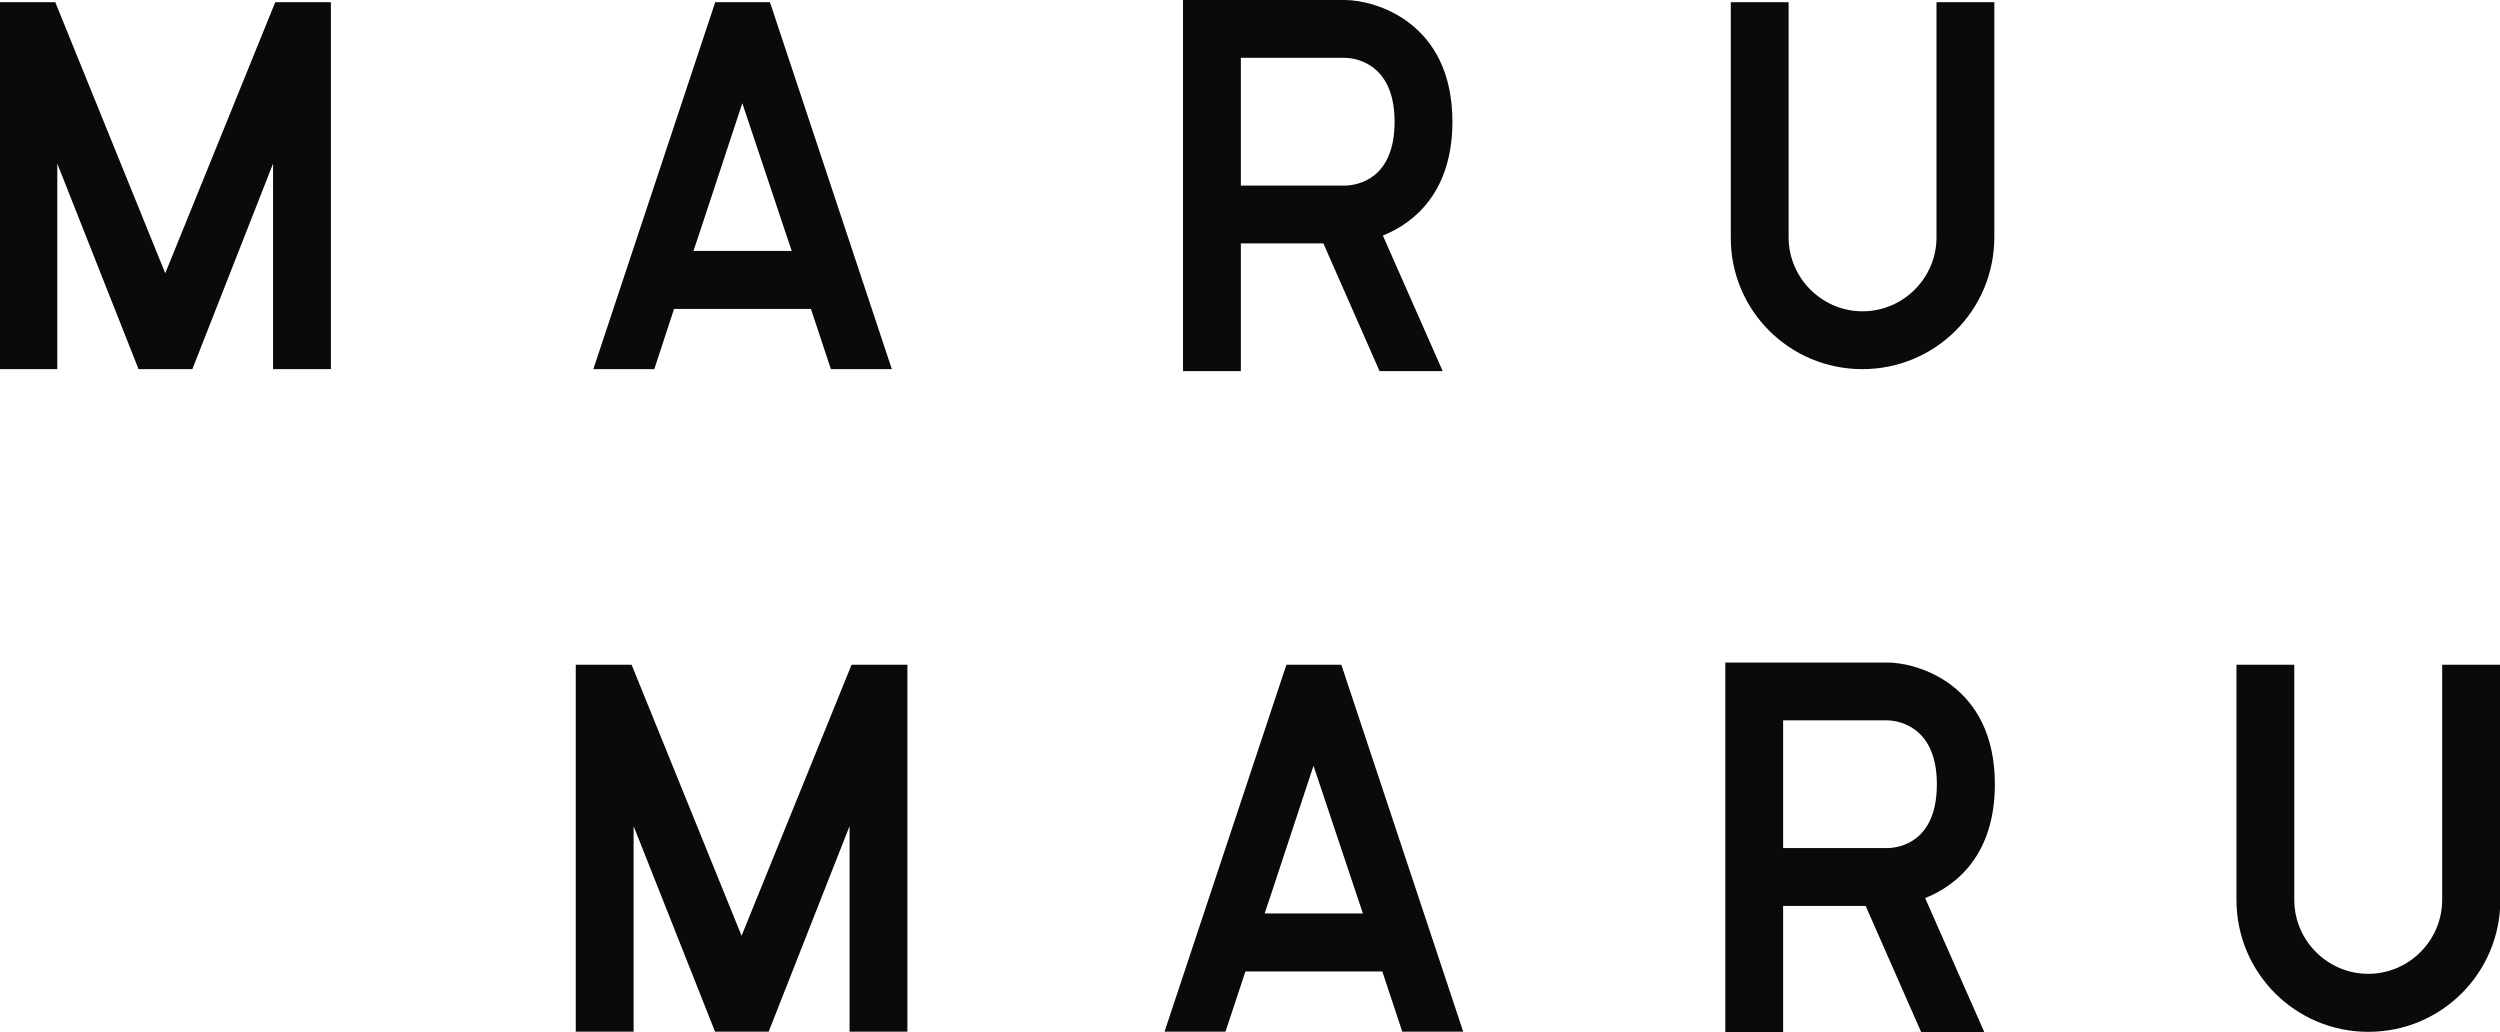 <?xml version="1.0" encoding="utf-8"?>
<!-- Generator: Adobe Illustrator 21.1.0, SVG Export Plug-In . SVG Version: 6.00 Build 0)  -->
<svg version="1.1" id="Layer_1" xmlns="http://www.w3.org/2000/svg" xmlns:xlink="http://www.w3.org/1999/xlink" x="0px" y="0px"
	 viewBox="0 0 1366 564" style="enable-background:new 0 0 1366 564;" xml:space="preserve">
<style type="text/css">
	.st0{fill:#0A0A0A;}
</style>
<polygon class="st0" points="90.3,149.3 30.2,1.2 -0.3,1.2 -0.3,201.7 31.3,201.7 31.3,89.4 75.7,201.7 105.1,201.7 149.2,89.4 
	149.2,201.7 180.8,201.7 180.8,1.2 150.4,1.2 "/>
<path class="st0" d="M368.3,168.8h74.8l10.9,32.9h33.3L420.7,1.2h-29.9l-66.6,200.5h33.3L368.3,168.8z M405.6,56.4l23.9,71.5
	l3.1,9.2h-53.7l3.1-9.2L405.6,56.4z"/>
<path class="st0" d="M1017.6,201.7c39.9,0,72.1-32.2,72.1-72.1V1.2h-31.6v128.5c0,22.2-18.2,40.4-40.4,40.4
	c-22.2,0-40.4-18.2-40.4-40.4V1.2h-31.6v128.5C945.5,169.5,977.7,201.7,1017.6,201.7"/>
<path class="st0" d="M678,133h45.1l30.7,69.8h34.5l-32.7-74.1c17.8-7.1,38-24.5,38-62.2c0-54.6-42.4-66.5-58.8-66.5H724h-46h-31.6
	v31.6v69.8V133v69.8H678V133z M678,31.6h46h10.9c2.8,0,27.1,1,27.1,34.9c0,31.7-20.6,34.7-26.8,34.9H724l0,0h-46V31.6z"/>
<polygon class="st0" points="405.2,511.3 345.1,363.2 314.6,363.2 314.6,563.7 346.2,563.7 346.2,451.4 390.7,563.7 420,563.7 
	464.2,451.4 464.2,563.7 495.8,563.7 495.8,363.2 465.3,363.2 "/>
<path class="st0" d="M702.9,363.2l-66.6,200.5h33.3l10.9-32.9h74.8l10.9,32.9h33.3l-66.6-200.5H702.9z M744.7,499.1H691l3.1-9.2
	l23.6-71.5l23.9,71.5L744.7,499.1z"/>
<path class="st0" d="M1334.4,363.2v128.5c0,22.2-18.2,40.4-40.4,40.4c-22.2,0-40.4-18.2-40.4-40.4V363.2H1222v128.5
	c0,39.9,32.2,72.1,72.1,72.1s72.1-32.2,72.1-72.1V363.2H1334.4z"/>
<path class="st0" d="M1090,428.5c0-54.6-42.4-66.5-58.8-66.5h-10.9l0,0h-46h-31.6v31.6v69.8V495v69.8h31.6V495h45.1l30.7,69.8h34.5
	l-32.7-74.1C1069.8,483.6,1090,466.3,1090,428.5 M1031.6,463.4h-11.3h-46v-69.8h46h10.9c2.8,0,27.1,1,27.1,34.9
	C1058.3,460.2,1037.7,463.2,1031.6,463.4"/>
</svg>
